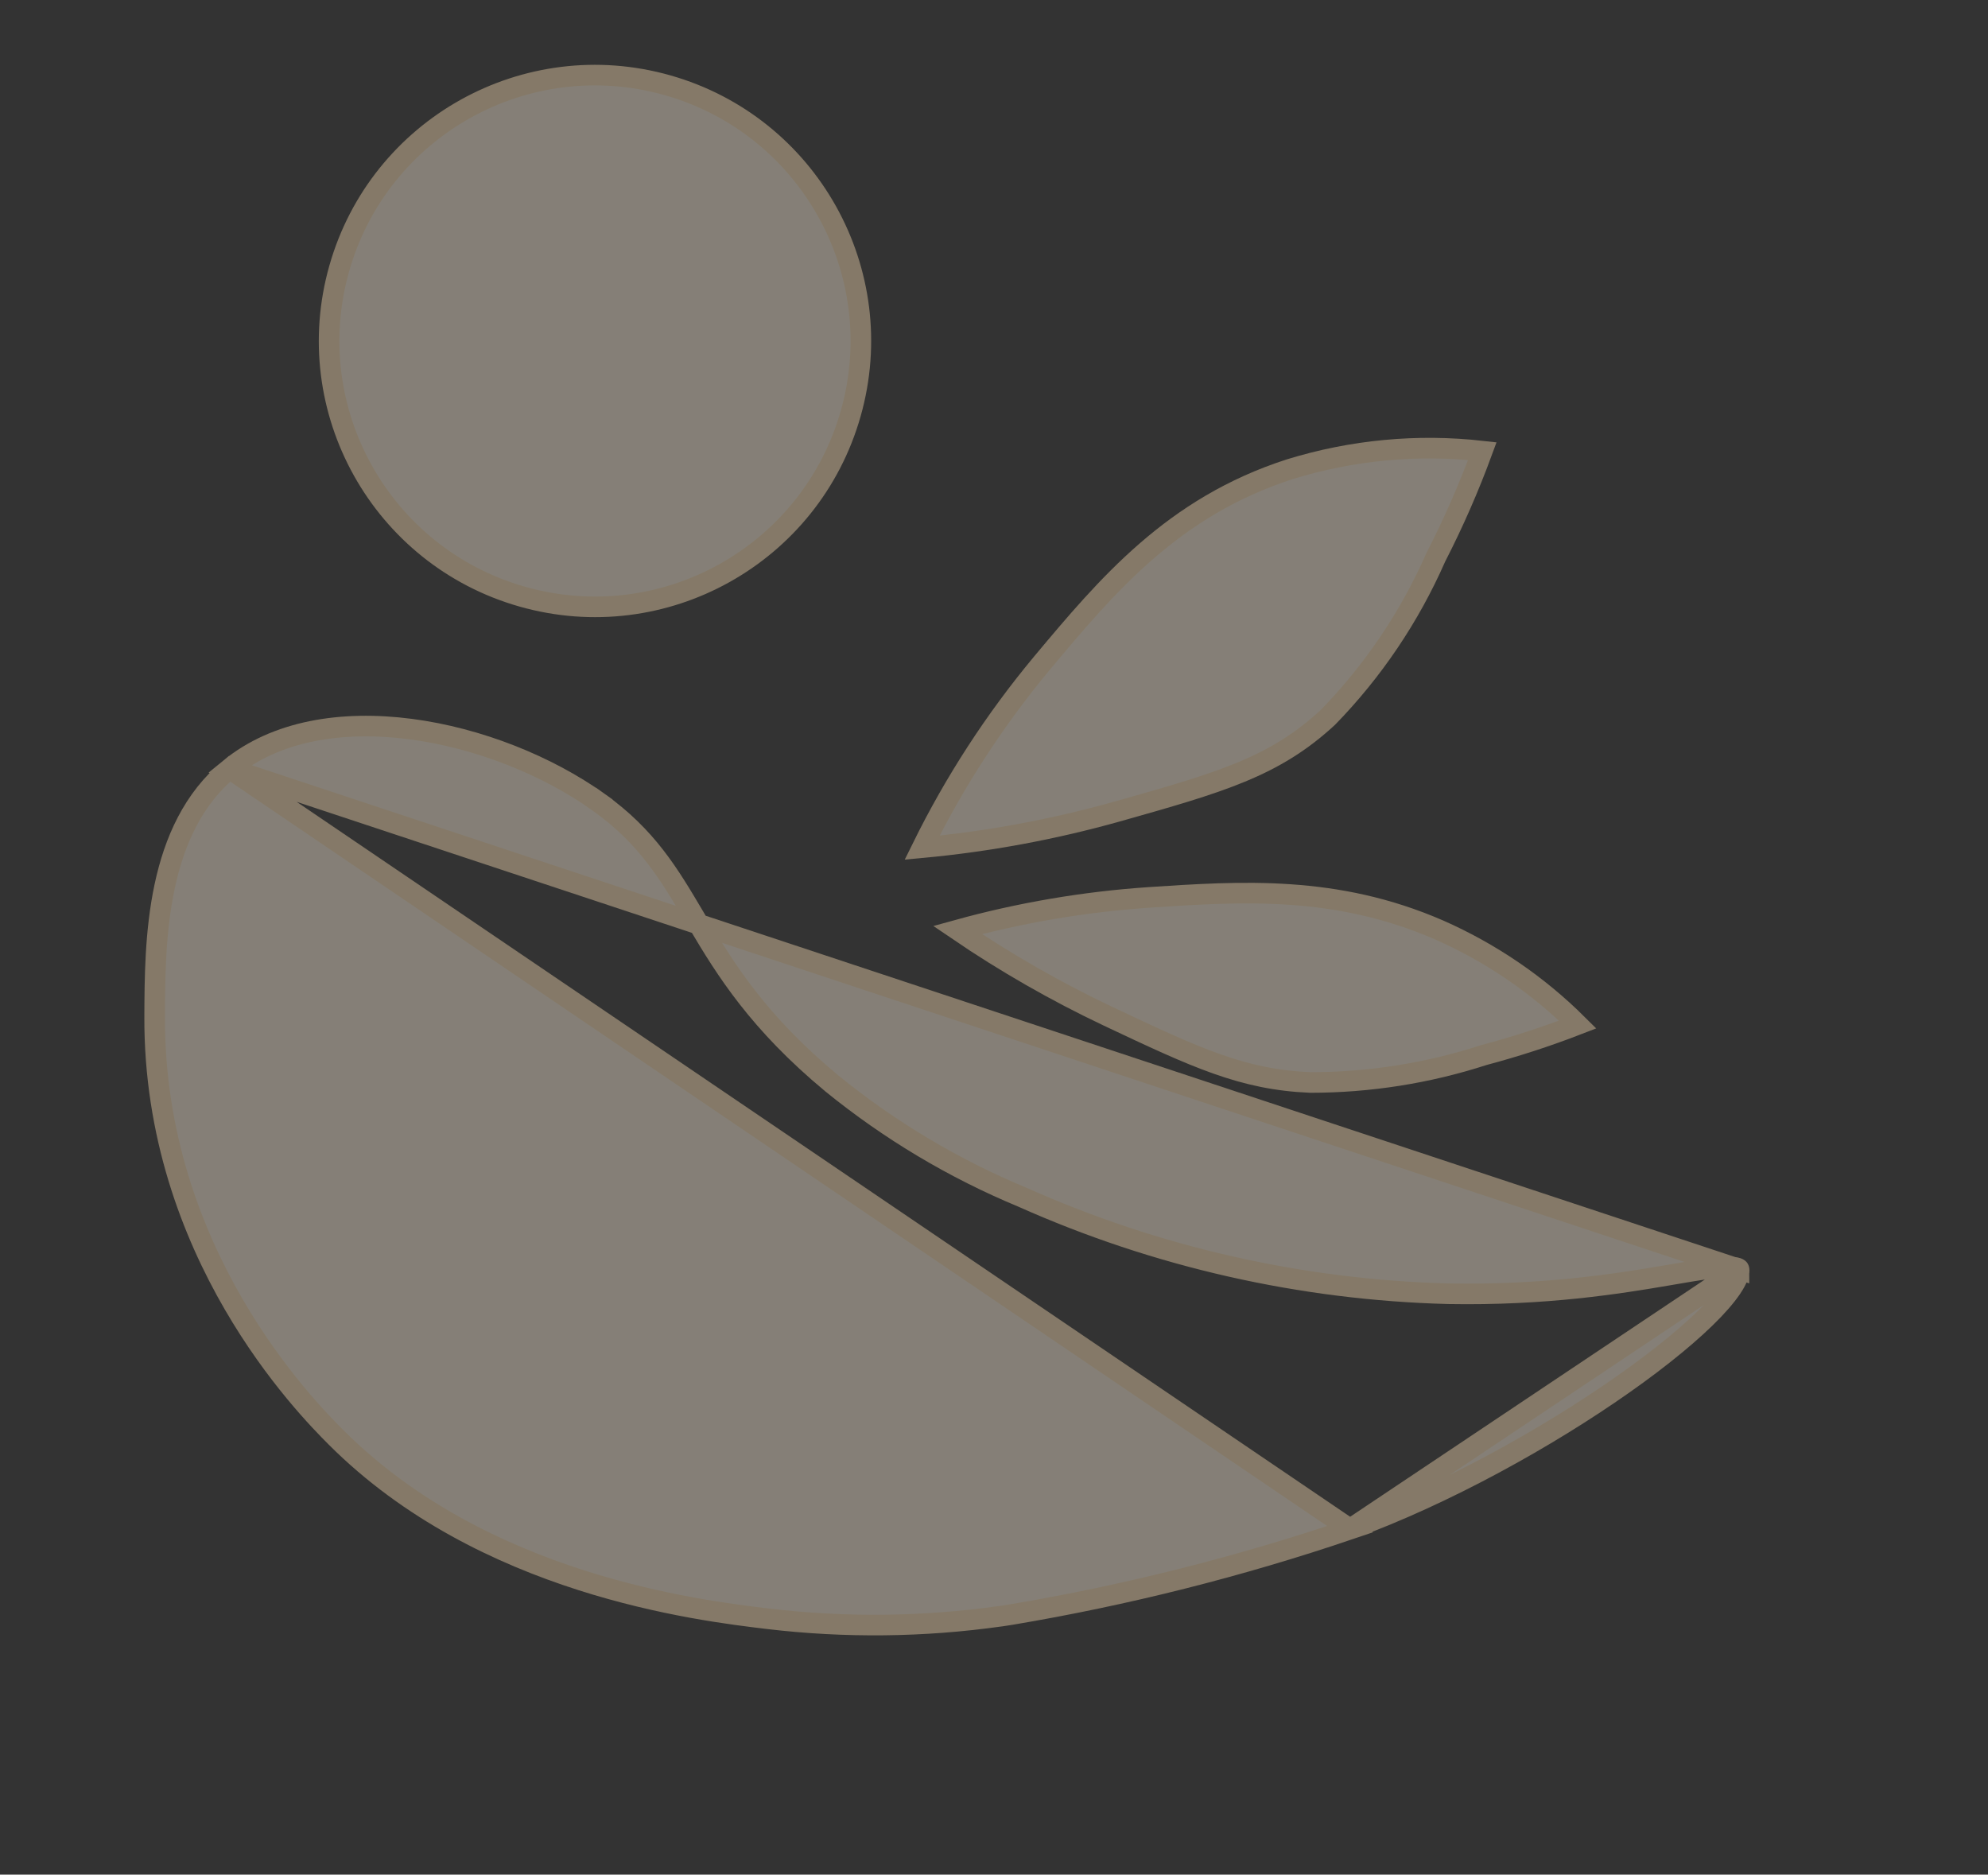 <svg width="193" height="182" viewBox="0 0 193 182" fill="none" xmlns="http://www.w3.org/2000/svg">
<rect x="0" y="0" width="193" height="182" fill="#333333" stroke="none"/>
<g opacity="0.4">
<path d="M82.589 40.147C78.7 53.859 64.431 61.821 50.72 57.931C37.009 54.042 29.046 39.774 32.936 26.062C36.825 12.351 51.093 4.389 64.805 8.278C78.516 12.168 86.479 26.436 82.589 40.147Z" fill="#FFF1DC" stroke="#FFE2B6" stroke-width="2"/>
<path d="M168.821 123.215L168.821 123.215C168.821 123.214 168.821 123.212 168.82 123.211C168.816 123.194 168.805 123.155 168.654 123.103C168.439 123.03 168.062 122.983 167.44 123.01C166.296 123.06 164.7 123.333 162.543 123.702C162.355 123.734 162.162 123.767 161.965 123.801C157.12 124.628 150.023 125.772 140.619 125.605L140.611 125.605C126.346 125.234 112.297 122.051 99.267 116.237C92.599 113.468 86.367 109.747 80.764 105.191L80.757 105.185C73.643 99.284 70.46 94.162 67.783 89.642C67.668 89.447 67.553 89.254 67.44 89.061C64.936 84.824 62.814 81.234 58.09 77.864L58.67 77.049L58.09 77.864C53.167 74.352 46.468 71.642 39.84 70.781C33.199 69.919 26.793 70.928 22.285 74.633L168.821 123.215ZM168.821 123.215C168.863 123.33 168.888 123.703 168.456 124.488C168.049 125.228 167.34 126.139 166.335 127.189C164.333 129.283 161.294 131.786 157.593 134.389C150.198 139.591 140.294 145.099 131.072 148.462M168.821 123.215L131.072 148.462M131.072 148.462C120.333 152.105 109.32 154.88 98.139 156.759C97.868 156.802 97.639 156.838 97.466 156.864C97.38 156.877 97.309 156.888 97.254 156.896C97.227 156.899 97.205 156.902 97.189 156.905L97.169 156.907C97.164 156.908 97.162 156.908 97.162 156.908L97.147 156.91L97.132 156.912C89.653 157.968 82.069 158.052 74.571 157.162C67.731 156.345 46.912 153.837 32.633 139.557C29.712 136.632 14.916 121.651 15.014 98.69L15.014 98.69C15.029 95.003 15.05 90.451 15.986 86.056C16.92 81.668 18.744 77.543 22.285 74.633L131.072 148.462Z" fill="#FFF1DC" stroke="#FFE2B6" stroke-width="2"/>
<path d="M144.073 102.428L144.047 102.434L144.022 102.443C138.605 104.198 132.933 105.093 127.215 105.095C120.642 104.821 116.119 102.702 107.554 98.655C102.476 96.248 97.596 93.451 92.96 90.292C99.022 88.617 105.248 87.556 111.543 87.127C120.543 86.529 129.673 85.93 139.682 90.274C144.716 92.49 149.288 95.609 153.166 99.468C150.194 100.618 147.158 101.606 144.073 102.428Z" fill="#FFF1DC" stroke="#FFE2B6" stroke-width="2"/>
<path d="M139.406 54.074L139.393 54.1L139.381 54.128C136.85 59.885 133.307 65.14 128.921 69.642C123.717 74.465 118.463 75.963 108.445 78.791C102.254 80.529 95.921 81.702 89.523 82.296C92.681 75.885 96.587 69.87 101.161 64.377C107.472 56.834 113.875 49.214 125.216 45.557C131.265 43.687 137.628 43.09 143.907 43.799C142.618 47.312 141.115 50.744 139.406 54.074Z" fill="#FFF1DC" stroke="#FFE2B6" stroke-width="2"/>
</g>
</svg>
